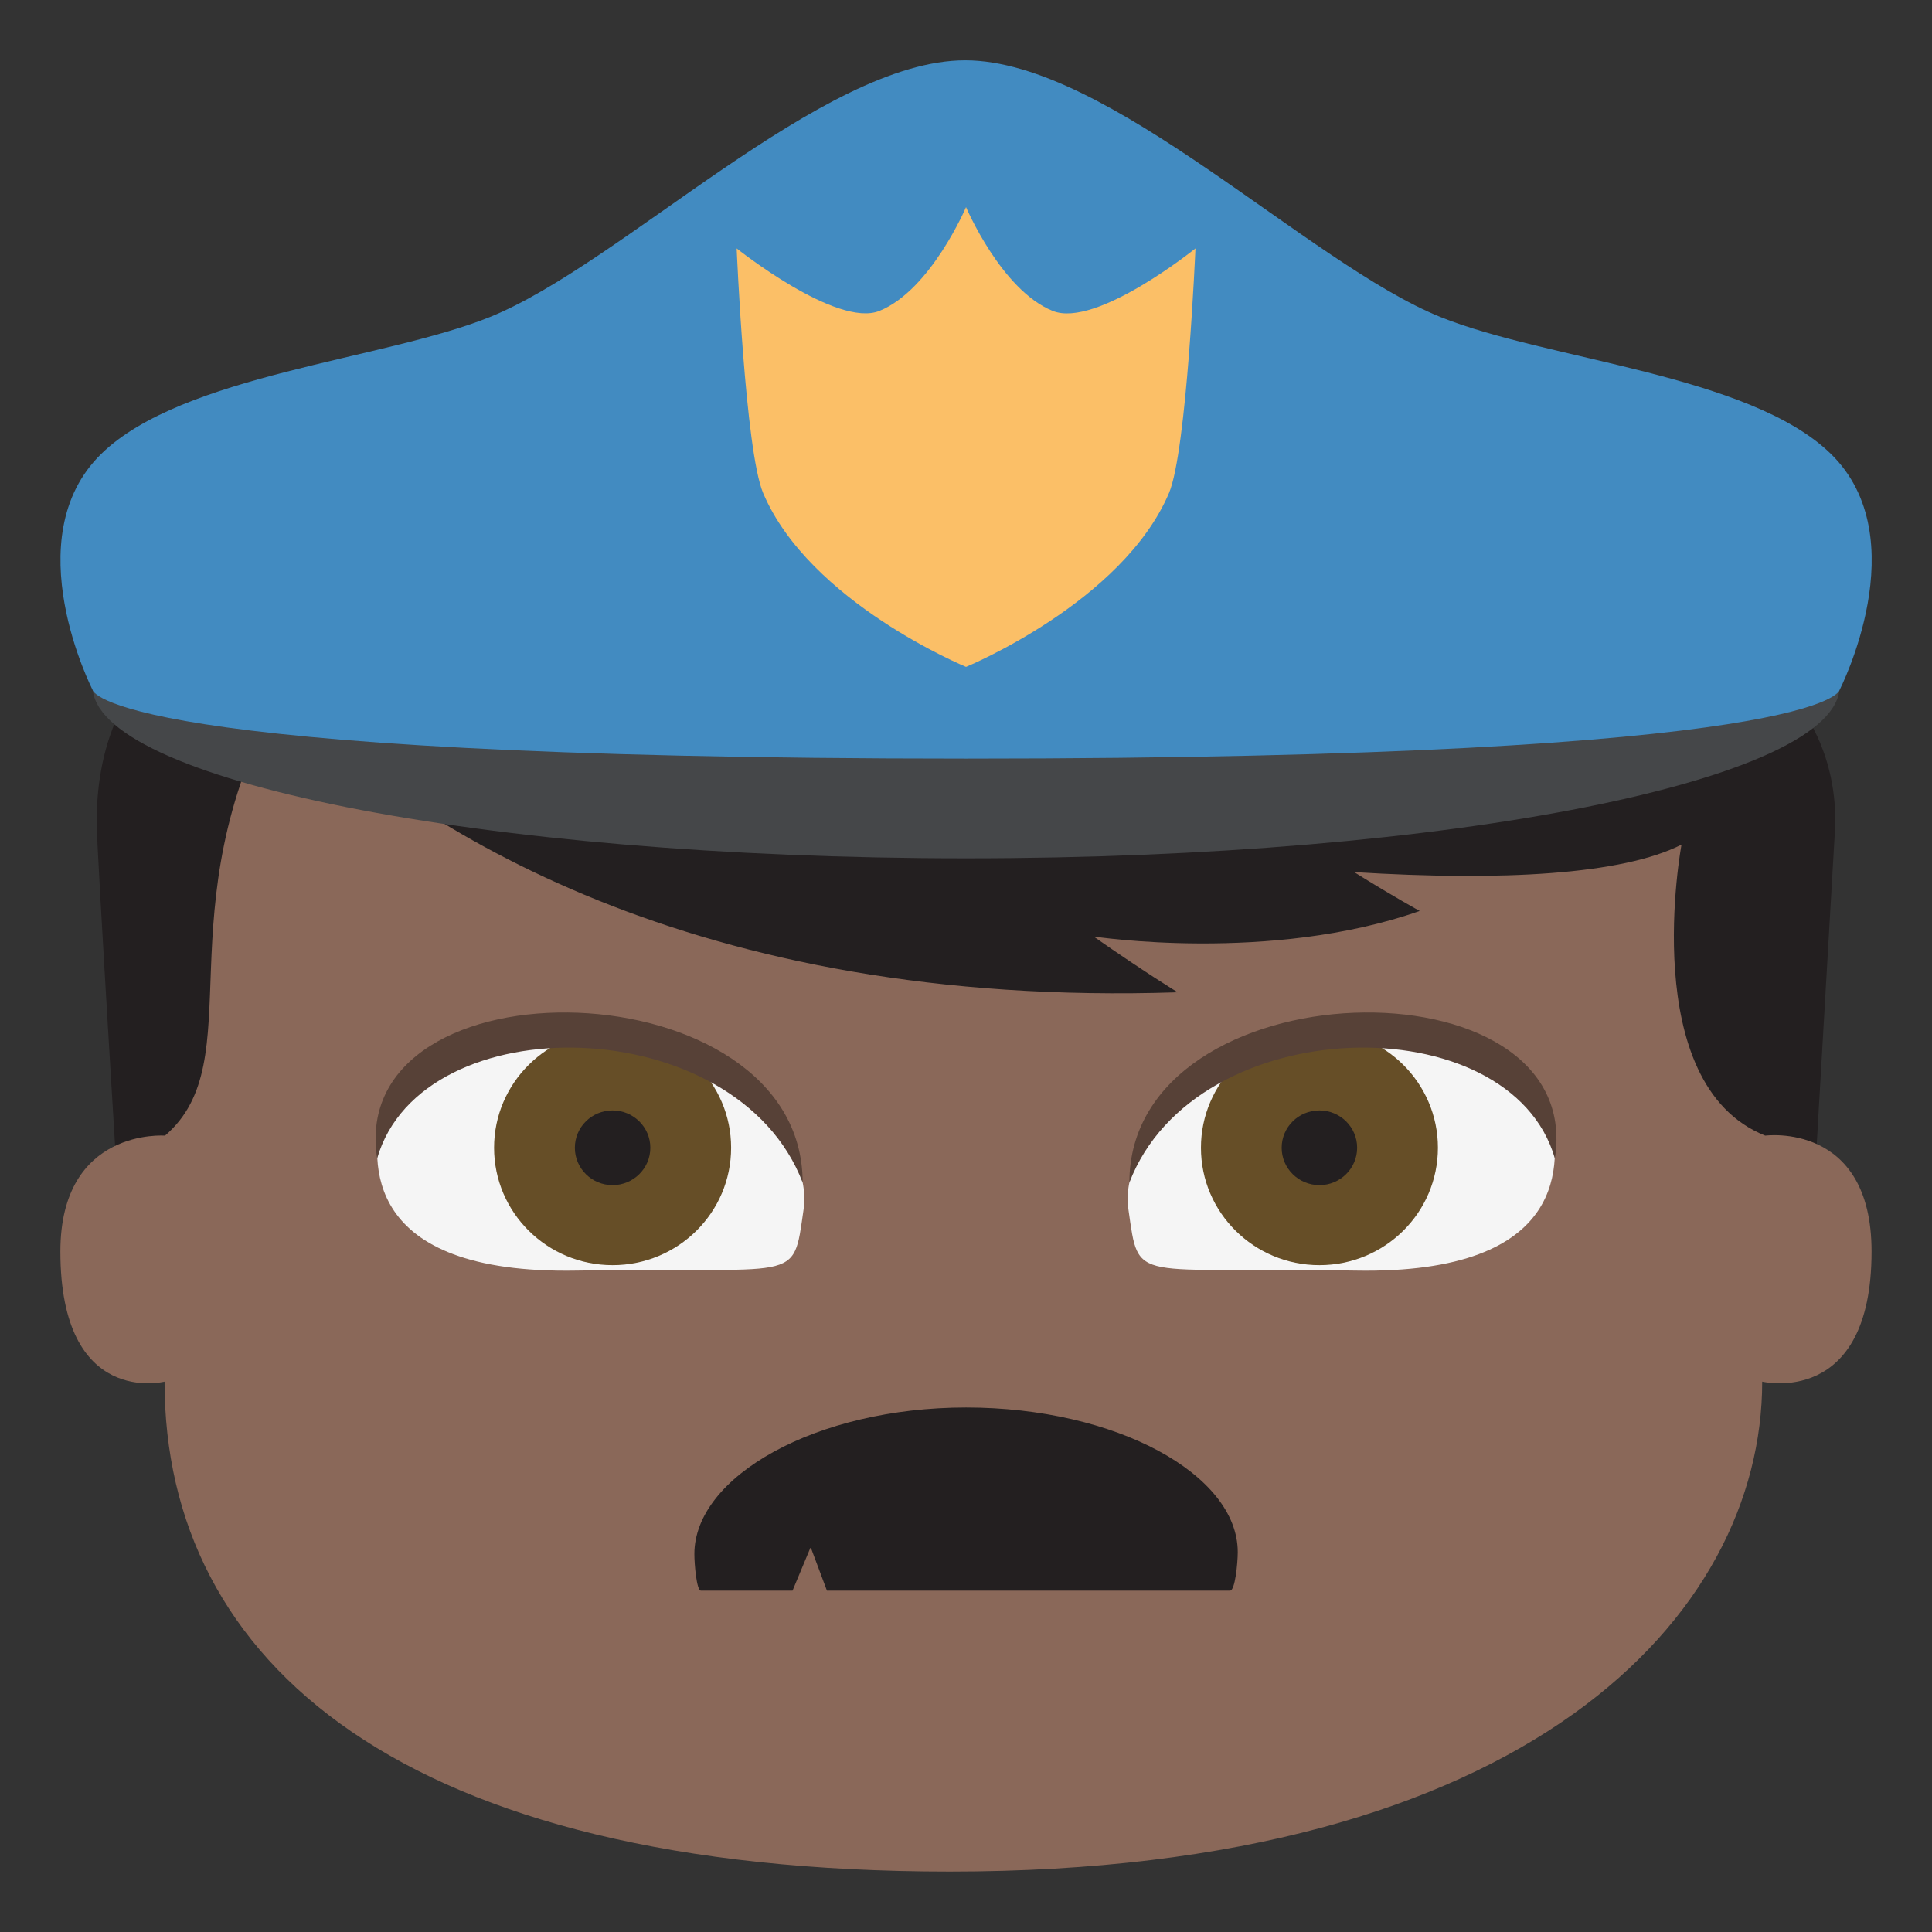 <?xml version="1.0" encoding="utf-8"?>
<!-- Generator: Adobe Illustrator 15.0.0, SVG Export Plug-In . SVG Version: 6.00 Build 0)  -->
<!DOCTYPE svg PUBLIC "-//W3C//DTD SVG 1.1//EN" "http://www.w3.org/Graphics/SVG/1.1/DTD/svg11.dtd">
<svg version="1.1" id="Layer_1" xmlns="http://www.w3.org/2000/svg" xmlns:xlink="http://www.w3.org/1999/xlink" x="0px" y="0px"
	 width="64px" height="64px" viewBox="0 0 64 64" enable-background="new 0 0 64 64" xml:space="preserve">
<rect x="0" y="0" width="64" height="64" fill="#333333" stroke="none"/>
<g>
	<g>
		<path fill="#231F20" d="M32.044,17.225c-16.846,0-28.843,0.49-28.843,10.027c0,0.844,0.822,14.158,0.822,14.158h55.955
			l0.822-14.158C60.801,19.795,50.545,17.225,32.044,17.225z"/>
		<path fill="#8A6859" d="M5.467,37.619c2.902-2.492-0.098-7.441,3.758-14.525c4.562,4.385,13.745,10.309,29.787,9.777
			c0,0-1.115-0.68-2.785-1.848c0,0,5.846,0.895,10.803-0.846c0,0-0.84-0.455-2.172-1.287c4.912,0.303,8.881,0.084,10.844-0.91
			c0,0-1.492,7.939,2.773,9.639c0,0,3.523-0.471,3.523,3.838c0,5.186-3.623,4.311-3.623,4.311c0,7.744-7.752,16.23-26.911,16.23
			c-18.148,0-26.013-6.938-26.013-16.23c0,0-3.451,0.875-3.451-4.311C2,37.35,5.467,37.619,5.467,37.619z"/>
		<path fill="#231F20" d="M40.748,52.691c0.164,0,0.254-0.9,0.254-1.277c0-2.57-4.029-4.789-9-4.789c-4.971,0-9,2.283-9,4.855
			c0,0.346,0.076,1.211,0.215,1.211h3.037l0.6-1.439l0.539,1.439H40.748z"/>
		<g>
			<path fill="#454749" d="M60.938,22.74c0,3.074-12.795,5.693-28.936,5.693c-16.141,0-28.935-2.619-28.935-5.693
				c0,0-0.291,2.277,28.935,2.277C61.229,25.018,60.938,22.74,60.938,22.74z"/>
			<path fill="#428BC1" d="M47.723,10.504c-4.379-1.766-11.008-8.506-15.75-8.506c-4.742,0-11.371,6.74-15.75,8.506
				c-3.512,1.416-10.177,1.91-12.864,4.527c-2.871,2.797-0.291,7.824-0.291,7.824s0.291,2.275,28.935,2.275
				c28.643,0,28.936-2.275,28.936-2.275s2.578-5.027-0.293-7.824C57.947,12.404,51.248,11.926,47.723,10.504z"/>
			<path fill="#FBBF67" d="M29.132,10.299c1.701-0.688,2.869-3.438,2.869-3.438s1.167,2.75,2.87,3.438
				c1.441,0.582,4.73-2.07,4.73-2.07s-0.285,6.711-0.877,8.104c-1.545,3.629-6.723,5.758-6.723,5.758s-5.184-2.133-6.721-5.758
				c-0.594-1.395-0.877-8.104-0.877-8.104S27.716,10.871,29.132,10.299z"/>
		</g>
	</g>
	<g>
		<g>
			<path fill="#F5F5F5" d="M12.634,36.902c-0.323,1.517-0.708,5.321,6.475,5.188c7.443-0.142,7.147,0.5,7.509-2.014
				c0.316-2.199-2.293-4.644-6.154-5.521S13.095,34.731,12.634,36.902z"/>
			<g>
				<ellipse fill="#664E27" cx="20.293" cy="38.021" rx="3.926" ry="3.889"/>
				<path fill="#231F20" d="M21.543,38.021c0,0.685-0.563,1.238-1.25,1.238c-0.691,0-1.25-0.554-1.25-1.238
					c0-0.686,0.559-1.237,1.25-1.237C20.981,36.784,21.543,37.336,21.543,38.021z"/>
			</g>
			<path fill="#574137" d="M12.493,38.377c-1.045-6.75,14.096-6.391,14.096,0.798C24.401,33.455,13.963,33.258,12.493,38.377z"/>
		</g>
		<g>
			<path fill="#F5F5F5" d="M51.367,36.902c0.324,1.517,0.709,5.321-6.475,5.188c-7.443-0.142-7.148,0.5-7.51-2.014
				c-0.314-2.199,2.295-4.644,6.156-5.521S50.906,34.731,51.367,36.902z"/>
			<g>
				<ellipse fill="#664E27" cx="43.708" cy="38.021" rx="3.925" ry="3.889"/>
				<path fill="#231F20" d="M44.957,38.021c0,0.685-0.561,1.238-1.248,1.238c-0.691,0-1.252-0.554-1.252-1.238
					c0-0.686,0.561-1.237,1.252-1.237C44.396,36.784,44.957,37.336,44.957,38.021z"/>
			</g>
			<path fill="#574137" d="M51.508,38.377c1.047-6.75-14.096-6.391-14.096,0.798C39.602,33.455,50.039,33.258,51.508,38.377z"/>
		</g>
	</g>
</g>
</svg>
